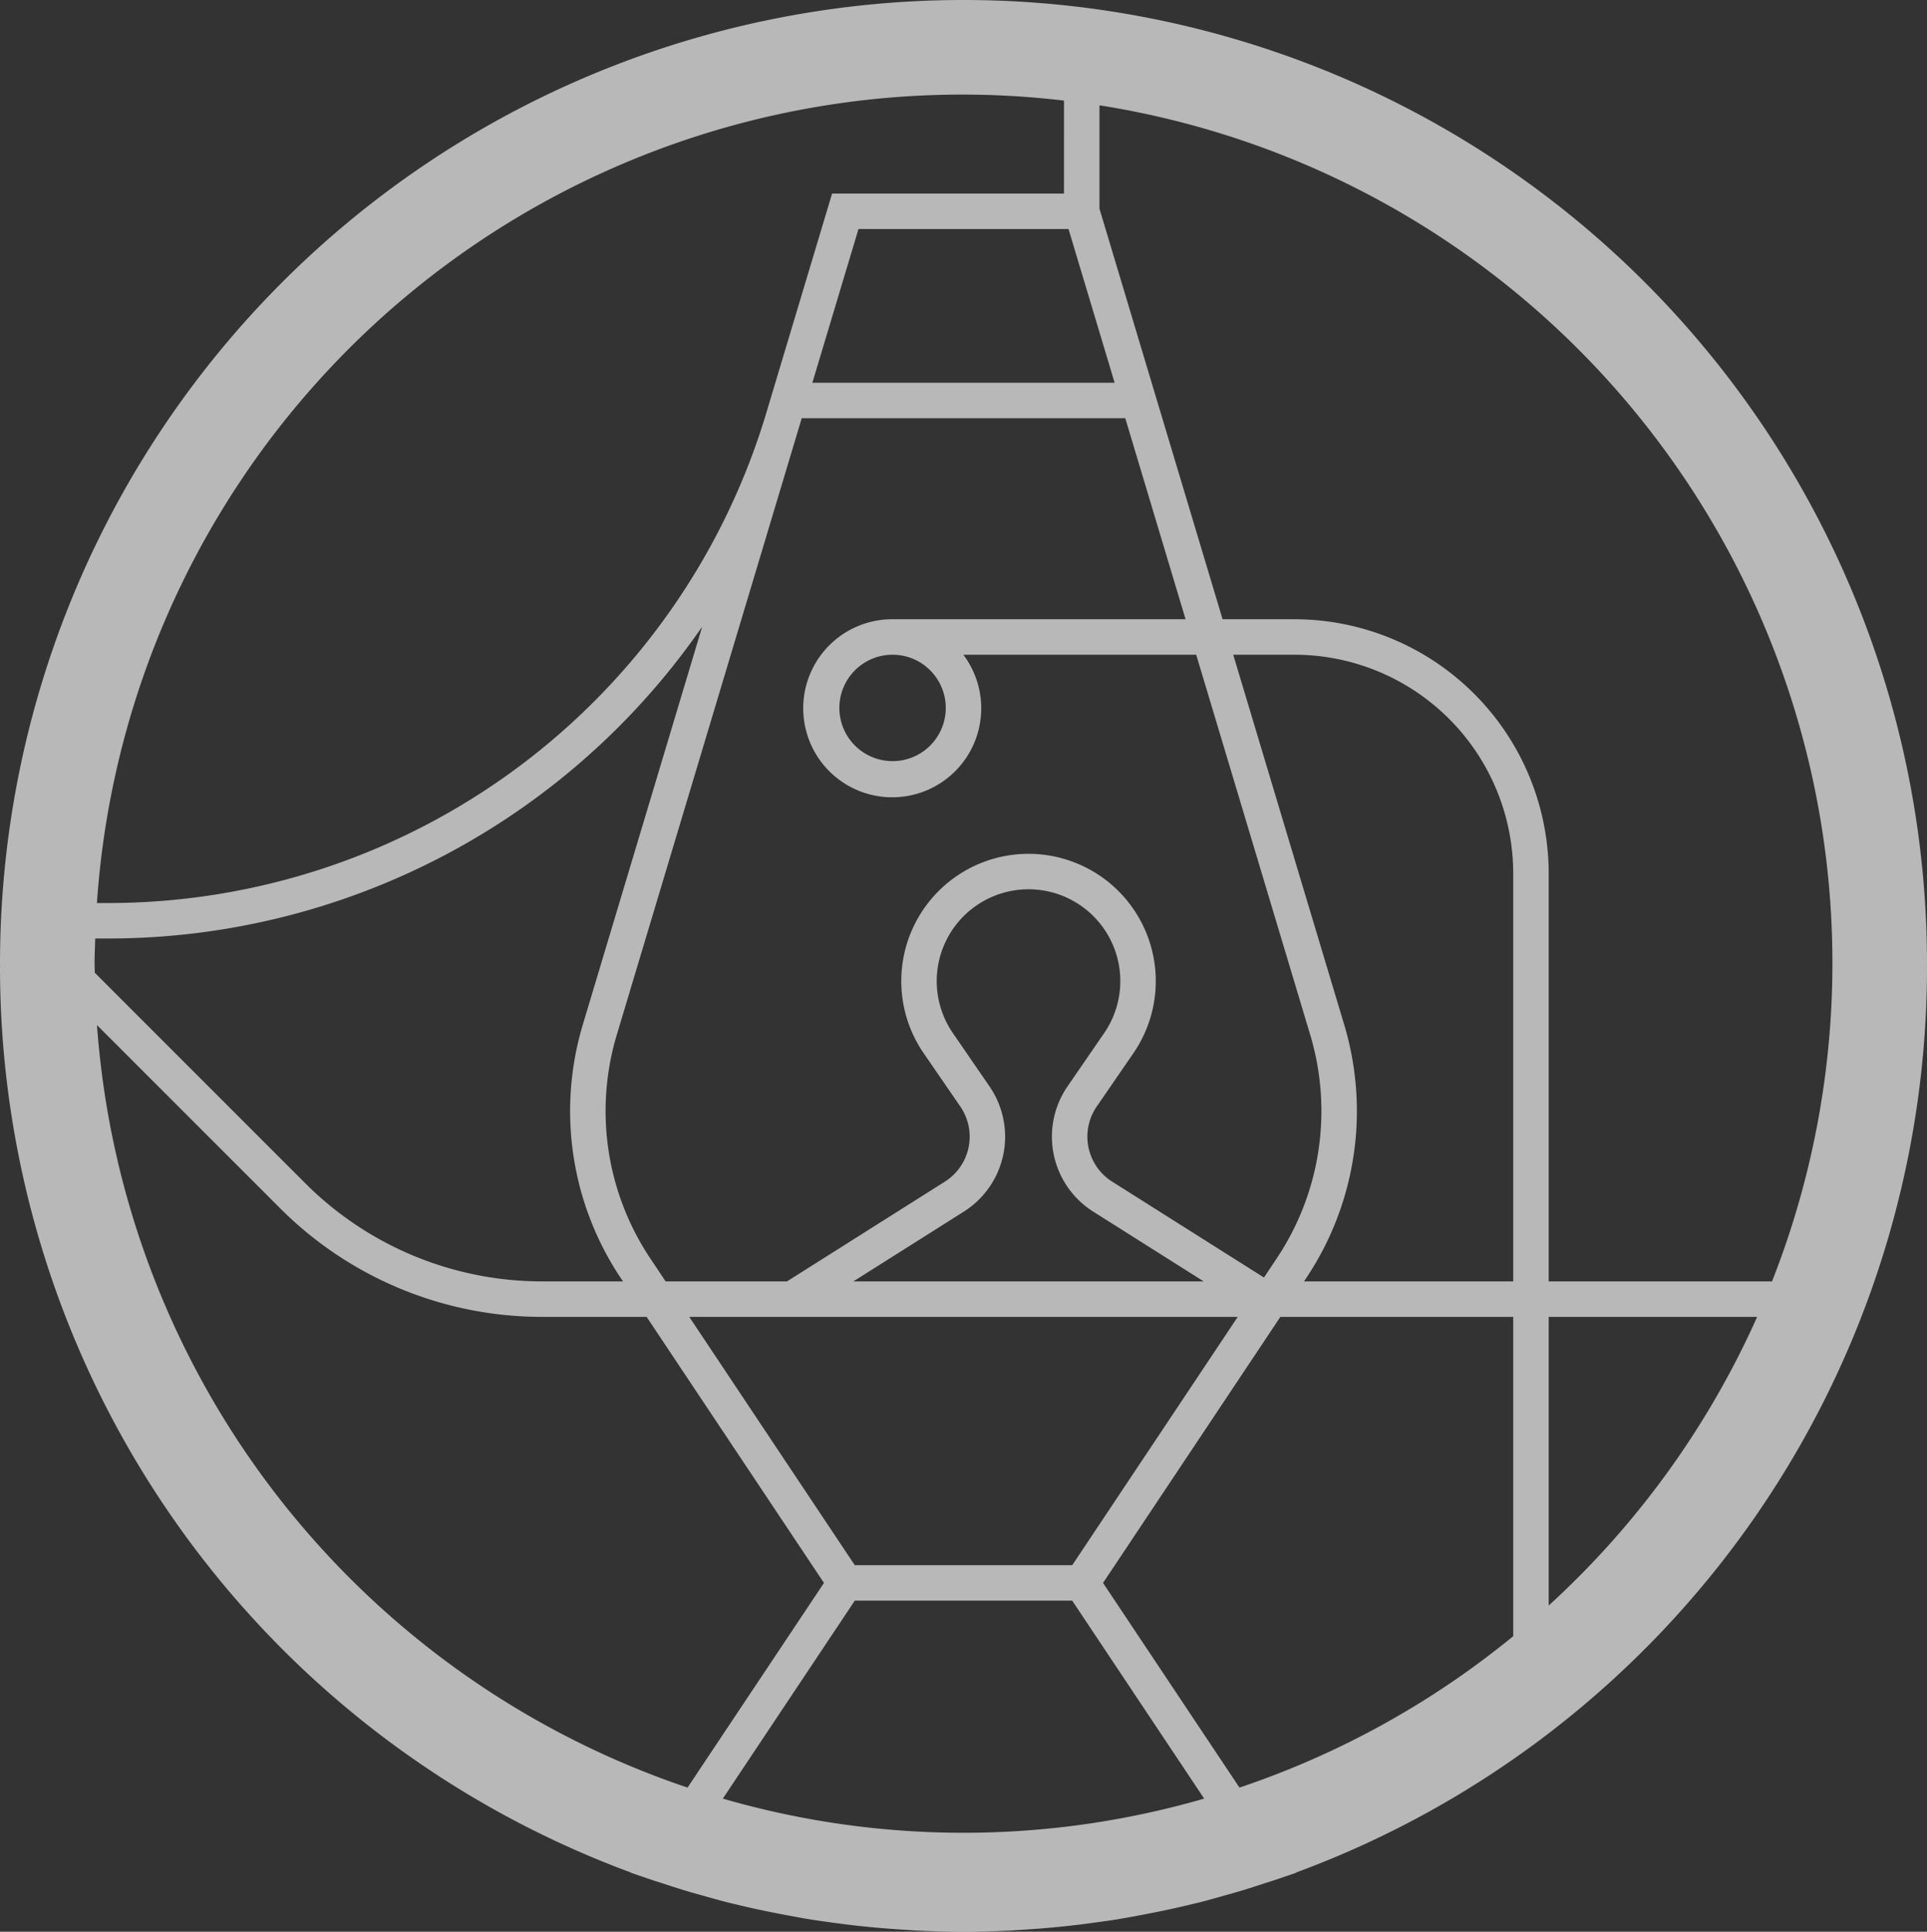 <?xml version="1.0" encoding="utf-8"?>
<svg xmlns="http://www.w3.org/2000/svg" width="163" height="163.37" viewBox="0 0 163 163.37">
  <rect x="0" y="0" width="163" height="163.37" fill="#333333" stroke="none"/>
  <defs>
    <style>.cls-1{fill:#fff;opacity:0.65;}</style>
  </defs>
  <g id="Layer_2" data-name="Layer 2">
    <g id="Layer_1-2" data-name="Layer 1">
      <path class="cls-1" d="M163,81.5a81.5,81.5,0,0,0-163,0c0,.062.005.123.005.185S0,81.808,0,81.87a81.637,81.637,0,0,0,53.369,76.492l-.011.017,1.846.63c.265.09.533.167.798.254.693.229,1.388.454,2.09.665.421.127.845.241,1.268.361.752.212,1.502.428,2.263.619.122.031.245.055.368.086,1.558.384,3.135.715,4.726,1.008.6.111,1.198.225,1.8.322.581.094,1.167.173,1.752.254.69.096,1.38.186,2.072.264q.8.09,1.604.165c.807.075,1.616.134,2.427.185.441.028.879.061,1.322.082,1.266.059,2.535.097,3.807.097s2.54-.038,3.807-.097c.443-.02.881-.054,1.322-.082.81-.051,1.619-.11,2.427-.185q.805-.074,1.604-.165c.692-.078,1.383-.168,2.072-.264.585-.081,1.171-.16,1.752-.254.602-.097,1.201-.211,1.8-.322,1.591-.293,3.168-.625,4.726-1.008.122-.03.246-.055.368-.086.761-.191,1.511-.407,2.263-.619.423-.12.847-.234,1.268-.361.702-.211,1.396-.436,2.09-.665.265-.087.533-.164.798-.254l1.846-.63-.011-.017A81.637,81.637,0,0,0,163,81.87c0-.062-.005-.122-.005-.184S163,81.562,163,81.5ZM75.5,52.37a7.529,7.529,0,1,0,5.986,3h19.698l9.635,32.116a22.433,22.433,0,0,1-2.83,18.946l-1.073,1.61-12.84-8.11A4.5,4.5,0,0,1,92.77,93.579L95.871,89.07a10.764,10.764,0,1,0-17.741,0l3.1,4.509a4.5,4.5,0,0,1-1.305,6.354L66.566,108.37H56.303l-1.292-1.938a22.431,22.431,0,0,1-2.83-18.946L67.816,35.37H95.184l5.1,17Zm4.5,7.5a4.5,4.5,0,1,1-4.5-4.5A4.505,4.505,0,0,1,80,59.87Zm51,75.913V111.37h17.632A73.843,73.843,0,0,1,131,135.782ZM61.143,152.11l11.16-16.74H90.697l11.16,16.74a73.142,73.142,0,0,1-40.715,0ZM83.702,91.879l-3.1-4.509a7.764,7.764,0,1,1,12.796,0l-3.1,4.509a7.499,7.499,0,0,0,2.176,10.59l9.342,5.9H72.184l9.342-5.9a7.5,7.5,0,0,0,2.175-10.59Zm20.996,19.49-14,21H72.303l-14-21h46.394Zm.145,39.809L93.303,133.87l15-22.5H128v27.003A73.446,73.446,0,0,1,104.842,151.178ZM128,108.37H110.303l.182-.273a25.42,25.42,0,0,0,3.207-21.472L104.316,55.37H109.5A18.521,18.521,0,0,1,128,73.87ZM8,81.5c0-.714.034-1.421.054-2.13h.804A61.079,61.079,0,0,0,59.396,52.997L49.308,86.624a25.421,25.421,0,0,0,3.207,21.472l.182.273H45.926a28.315,28.315,0,0,1-20.152-8.348L8.02,82.268C8.017,82.011,8,81.757,8,81.5ZM68.716,32.37l3.9-13H90.384l3.9,13Zm21.284-16H70.384L64.887,34.693A58.139,58.139,0,0,1,8.858,76.37H8.199A73.358,73.358,0,0,1,90.001,8.507ZM23.653,102.143A31.291,31.291,0,0,0,45.926,111.37h8.771l15,22.5L58.158,151.178A73.639,73.639,0,0,1,8.204,86.695ZM131,108.37V73.87a21.524,21.524,0,0,0-21.5-21.5h-6.084l-5.1-17h0L93.001,17.65V8.906A73.447,73.447,0,0,1,149.891,108.37Z"/>
    </g>
  </g>
</svg>